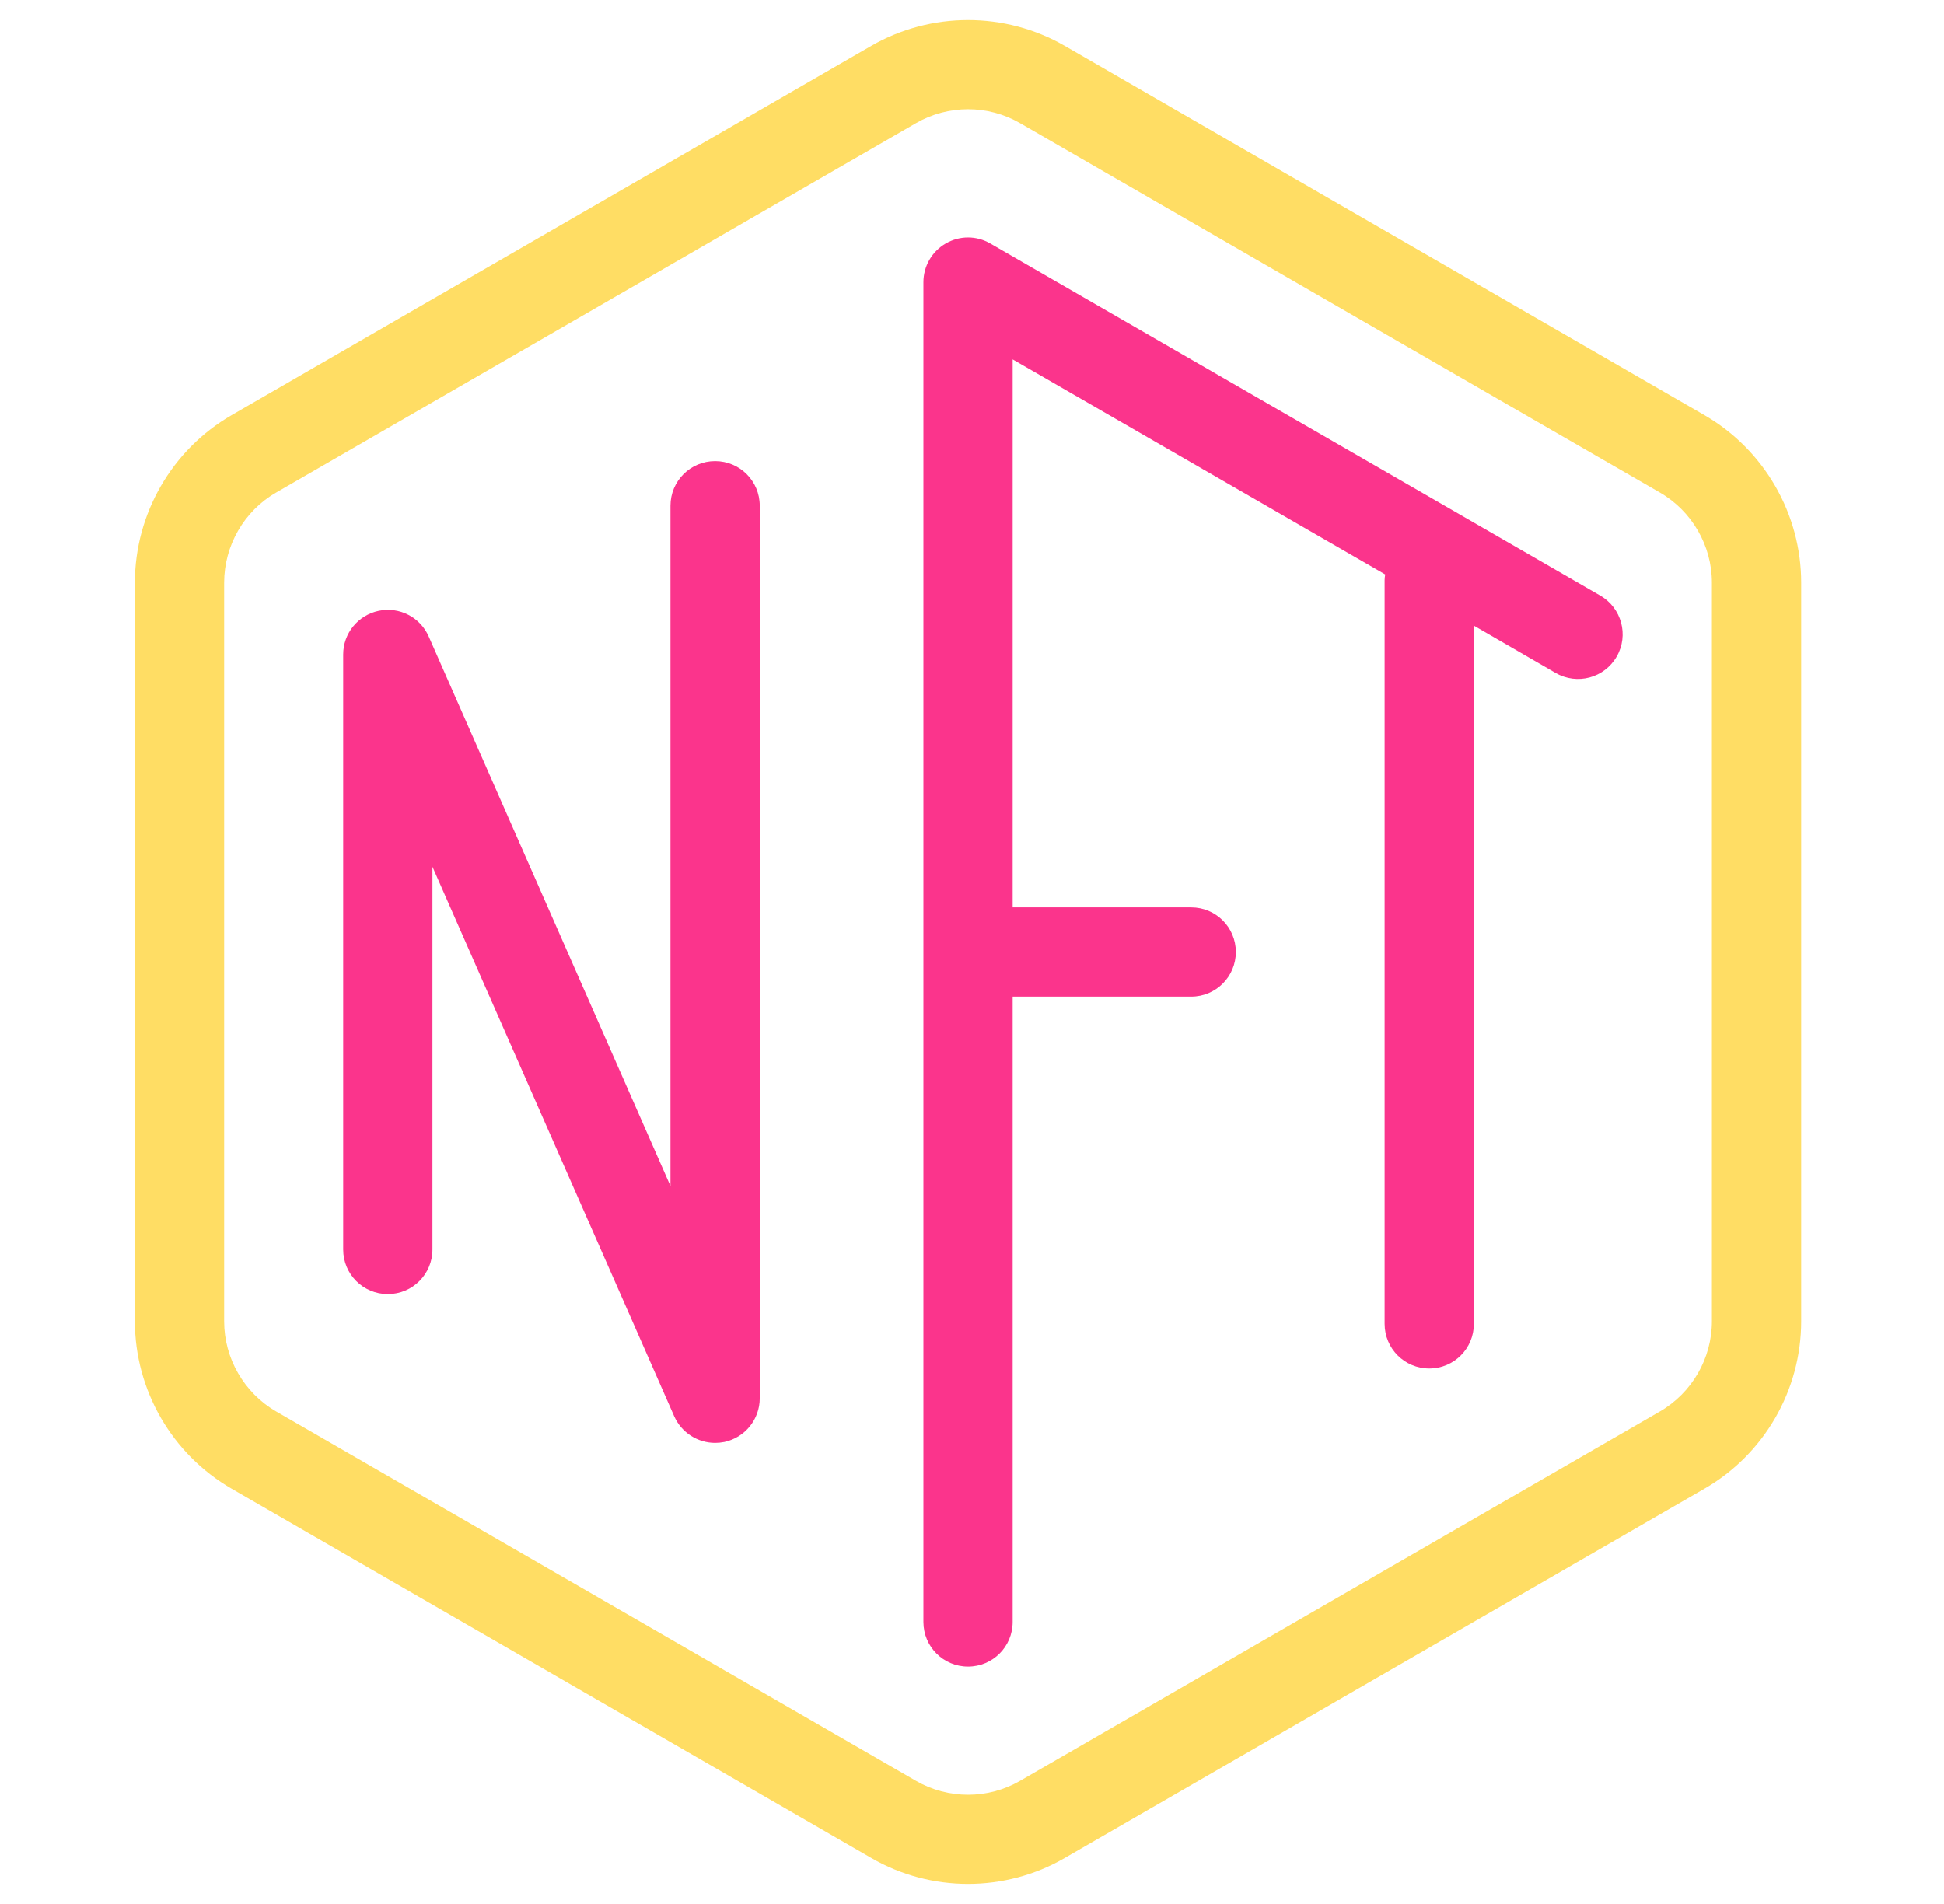 <svg width="49" height="48" viewBox="0 0 49 48" fill="none" xmlns="http://www.w3.org/2000/svg">
<path d="M45.4 33.311V14.689C45.4 12.953 44.466 11.336 42.962 10.466L26.837 1.155C25.334 0.289 23.466 0.289 21.962 1.155L5.838 10.466C4.334 11.336 3.4 12.953 3.4 14.689V33.308C3.4 35.044 4.334 36.66 5.838 37.53L21.962 46.841C22.712 47.276 23.556 47.494 24.4 47.494C25.244 47.494 26.087 47.276 26.837 46.841L42.962 37.53C44.466 36.664 45.4 35.048 45.4 33.311ZM41.837 35.584L25.712 44.895C24.902 45.364 23.898 45.364 23.087 44.895L6.963 35.584C6.153 35.115 5.65 34.245 5.65 33.311V14.689C5.65 13.755 6.153 12.881 6.963 12.416L23.087 3.105C23.898 2.636 24.902 2.636 25.712 3.105L41.837 12.416C42.648 12.885 43.15 13.755 43.15 14.689V33.308C43.15 34.245 42.648 35.115 41.837 35.584Z" fill="#FFDD64"/>
<path d="M18.025 11.625C17.402 11.625 16.9 12.127 16.9 12.75V29.899L10.806 16.046C10.592 15.559 10.068 15.289 9.546 15.398C9.021 15.51 8.65 15.967 8.65 16.5V31.5C8.65 32.123 9.153 32.625 9.775 32.625C10.398 32.625 10.9 32.123 10.9 31.5V21.851L16.994 35.704C17.177 36.116 17.586 36.375 18.025 36.375C18.1 36.375 18.179 36.367 18.258 36.352C18.779 36.24 19.15 35.782 19.15 35.25V12.75C19.15 12.127 18.648 11.625 18.025 11.625Z" fill="#FB348C"/>
<path d="M40.337 15.015L24.962 6.139C24.614 5.936 24.186 5.936 23.837 6.139C23.489 6.341 23.275 6.712 23.275 7.114V40.89C23.275 41.512 23.777 42.015 24.4 42.015C25.023 42.015 25.525 41.512 25.525 40.89V25.125H30.025C30.648 25.125 31.15 24.622 31.15 24C31.15 23.377 30.648 22.875 30.025 22.875H25.525V9.06L34.915 14.482C34.907 14.531 34.9 14.576 34.9 14.625V33.375C34.9 33.997 35.403 34.5 36.025 34.5C36.648 34.5 37.15 33.997 37.15 33.375V15.772L39.212 16.965C39.752 17.276 40.439 17.092 40.75 16.552C41.061 16.012 40.874 15.326 40.337 15.015Z" fill="#FB348C"/>
</svg>
